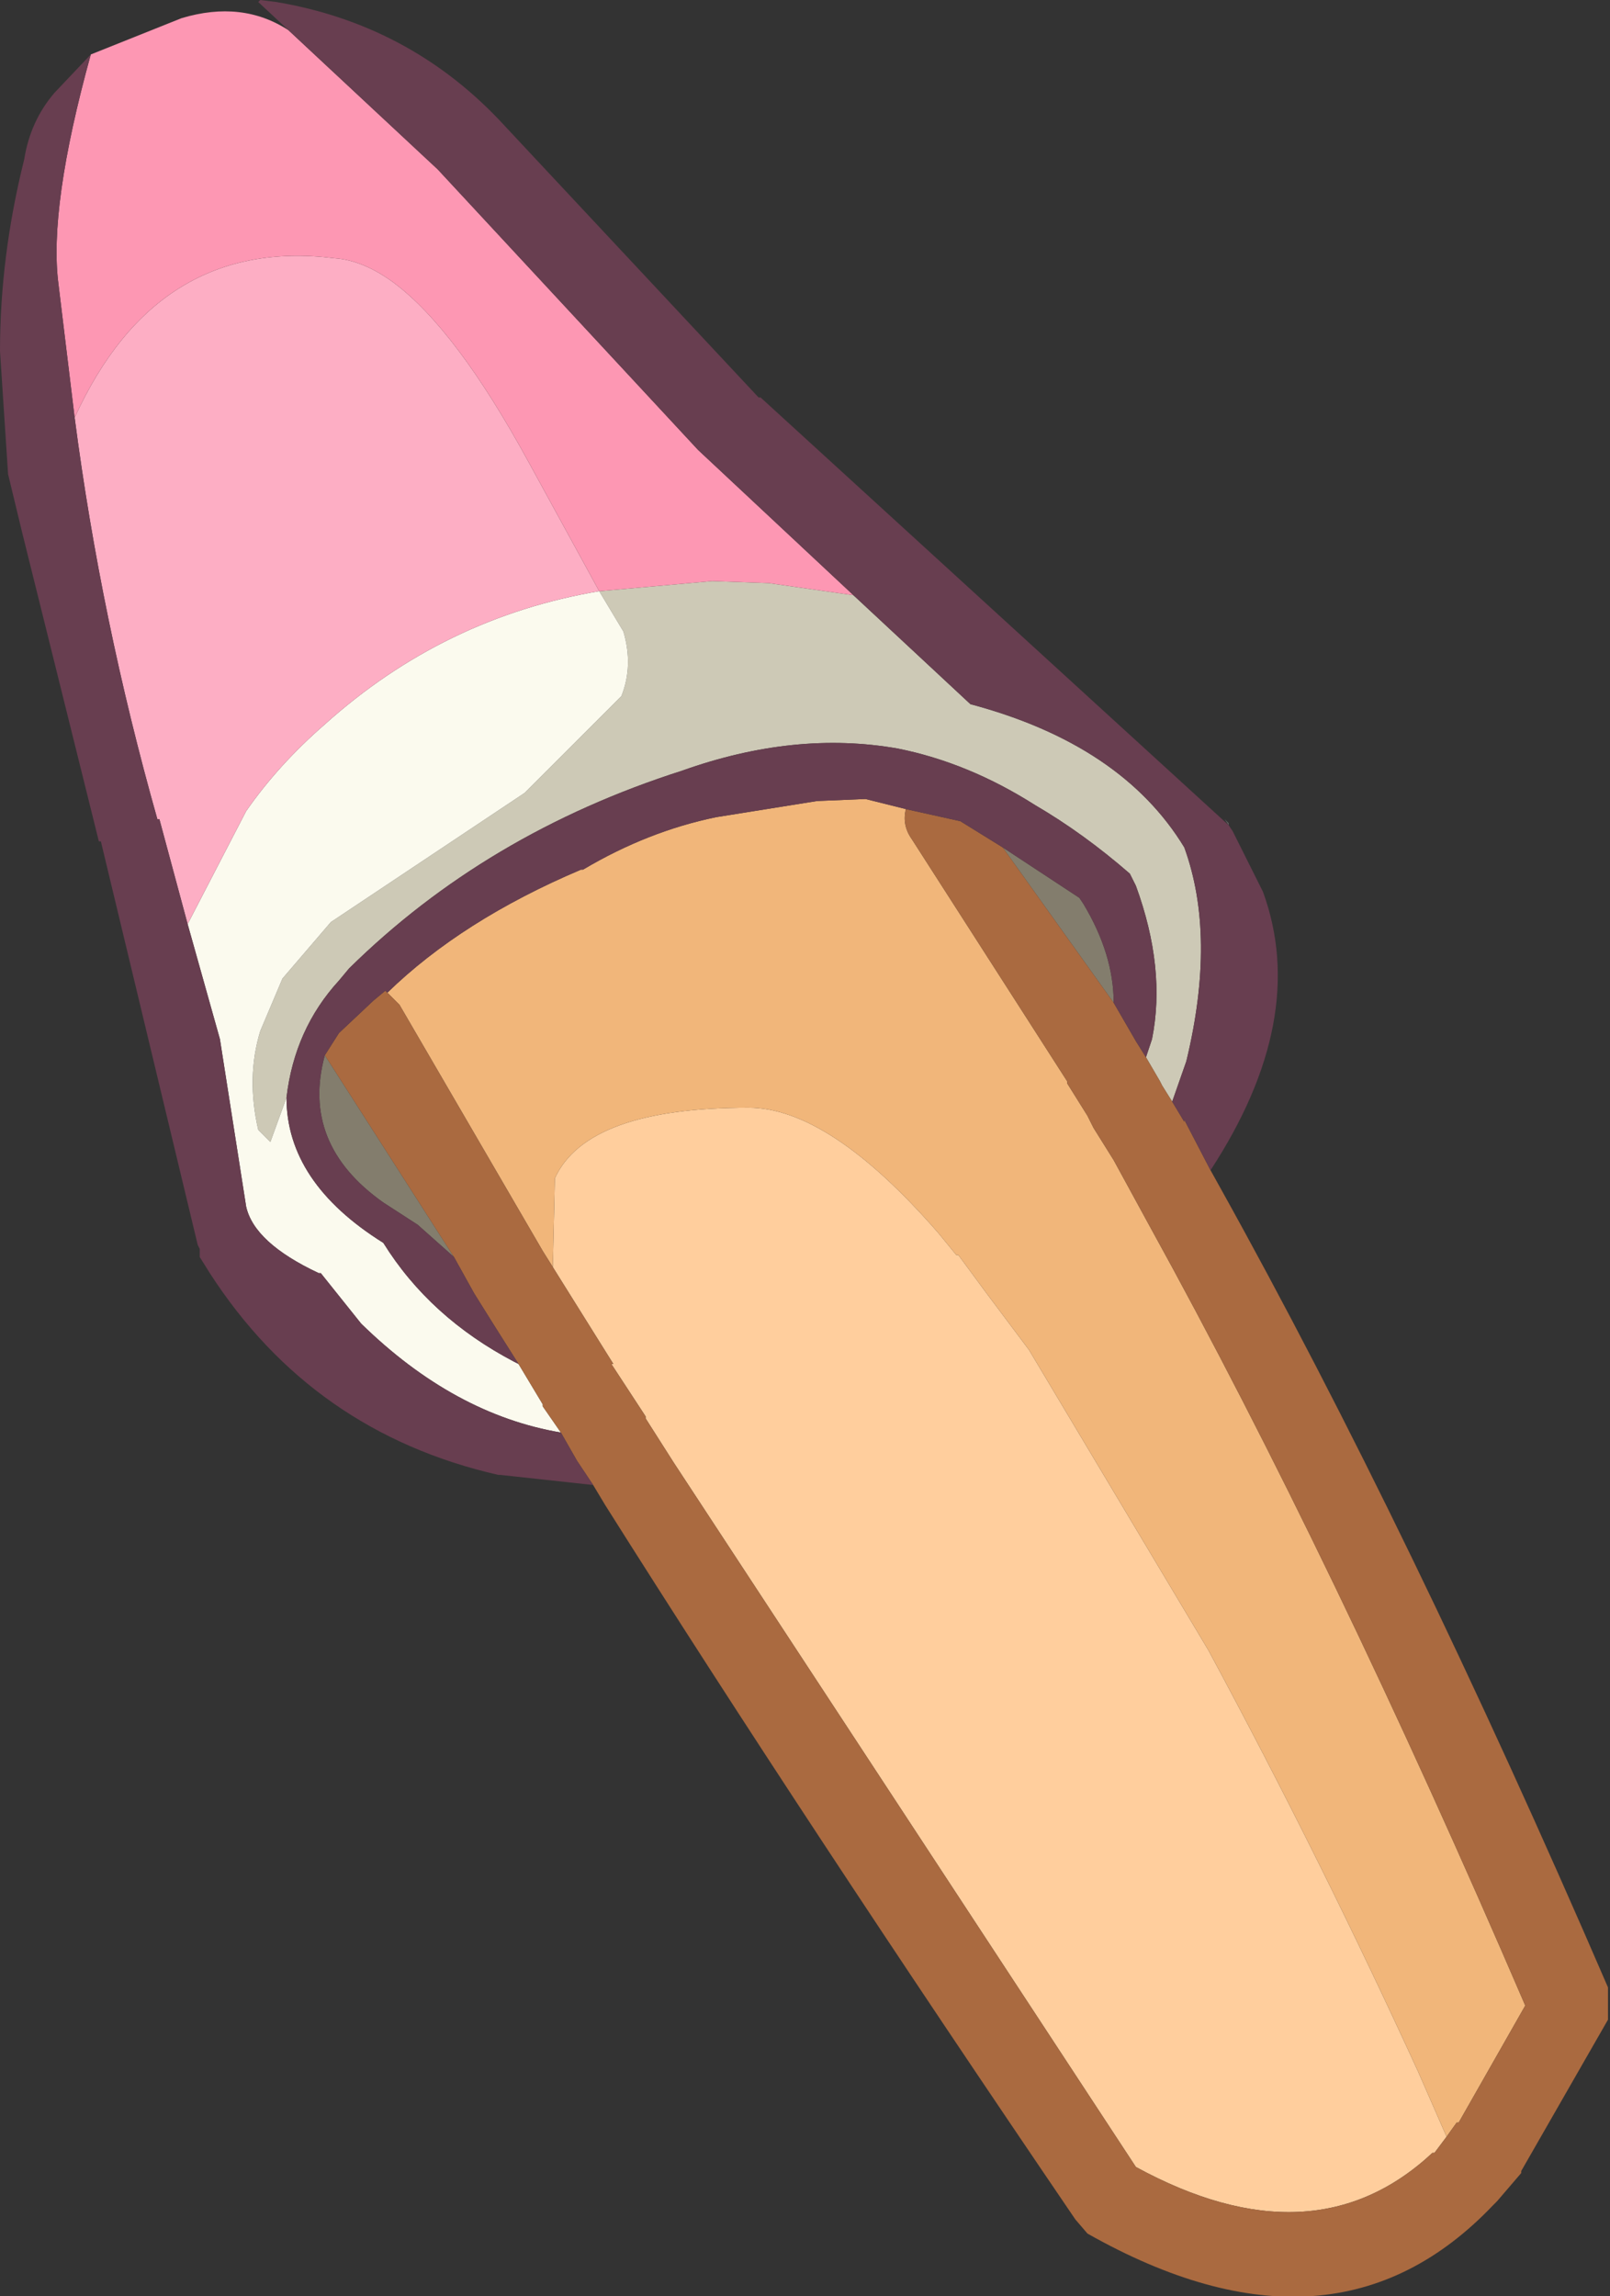 <?xml version="1.0" encoding="UTF-8" standalone="no"?>
<svg xmlns:ffdec="https://www.free-decompiler.com/flash" xmlns:xlink="http://www.w3.org/1999/xlink" ffdec:objectType="shape" height="56.9px" width="39.9px" xmlns="http://www.w3.org/2000/svg">
  <rect width="100%" height="100%" fill="#333333" stroke="none"/>
  <g transform="matrix(1.0, 0.0, 0.0, 1.0, 9.7, 5.2)">
    <path d="M20.75 15.25 L20.65 15.1 20.75 15.2 20.75 15.25" fill="#666666" fill-rule="evenodd" stroke="none"/>
    <path d="M18.85 20.55 Q19.2 18.8 18.45 16.75 L18.3 16.45 Q17.15 15.45 15.95 14.75 14.3 13.7 12.55 13.35 10.0 12.9 7.2 13.9 2.35 15.45 -1.05 18.8 L-1.3 19.1 Q-2.4 20.3 -2.6 22.0 L-3.0 23.1 -3.3 22.8 Q-3.6 21.5 -3.25 20.35 L-2.7 19.05 -1.5 17.65 3.3 14.45 5.7 12.05 Q6.0 11.3 5.75 10.45 L5.15 9.45 7.95 9.2 9.35 9.25 11.45 9.55 14.35 12.25 Q18.1 13.25 19.65 15.8 20.45 18.0 19.7 21.1 L19.35 22.1 19.1 21.7 19.05 21.6 18.7 21.0 18.85 20.55" fill="#cdc9b6" fill-rule="evenodd" stroke="none"/>
    <path d="M4.2 30.3 Q1.55 29.85 -0.75 27.6 L-1.75 26.35 -1.8 26.35 Q-3.4 25.6 -3.6 24.7 L-4.25 20.55 -5.05 17.7 -3.6 14.9 Q-2.8 13.75 -1.65 12.75 1.3 10.1 5.15 9.45 L5.75 10.45 Q6.0 11.3 5.7 12.05 L3.3 14.45 -1.5 17.65 -2.7 19.05 -3.25 20.35 Q-3.6 21.5 -3.3 22.8 L-3.0 23.1 -2.6 22.0 Q-2.6 24.1 -0.2 25.6 0.95 27.45 3.05 28.55 L3.15 28.6 3.75 29.6 3.75 29.65 4.2 30.3" fill="#fbfaee" fill-rule="evenodd" stroke="none"/>
    <path d="M-1.65 20.95 L1.55 25.95 0.65 25.15 -0.2 24.6 Q-2.25 23.15 -1.65 20.95 M15.15 15.8 L17.05 17.05 17.15 17.2 Q17.9 18.45 17.9 19.65 L15.15 15.8" fill="#837d6d" fill-rule="evenodd" stroke="none"/>
    <path d="M-5.05 17.7 L-5.75 15.1 -5.8 15.1 Q-7.2 10.15 -7.85 5.15 -5.8 0.65 -1.4 1.2 -0.7 1.25 0.05 1.8 1.6 2.95 3.4 6.25 L5.15 9.45 Q1.3 10.1 -1.65 12.75 -2.8 13.75 -3.6 14.9 L-5.05 17.7" fill="#fdaec4" fill-rule="evenodd" stroke="none"/>
    <path d="M-7.45 -3.85 L-5.2 -4.75 Q-3.7 -5.2 -2.55 -4.45 L1.15 -1.0 7.6 5.95 11.45 9.55 9.35 9.25 7.95 9.2 5.15 9.45 3.4 6.25 Q1.6 2.95 0.05 1.8 -0.7 1.25 -1.4 1.2 -5.8 0.65 -7.85 5.15 L-8.25 1.85 Q-8.5 -0.05 -7.45 -3.85" fill="#fd97b3" fill-rule="evenodd" stroke="none"/>
    <path d="M4.0 26.2 L4.05 24.0 Q4.85 22.25 8.85 22.25 10.85 22.25 13.55 25.35 L14.0 25.9 14.05 25.9 14.75 26.85 15.8 28.25 20.25 35.7 Q23.05 40.9 25.45 46.15 L26.15 47.75 25.85 48.15 25.8 48.15 Q22.85 50.9 18.45 48.5 L7.0 31.05 6.3 29.95 6.3 29.9 5.45 28.6 5.5 28.6 4.25 26.6 4.0 26.2" fill="#ffce9d" fill-rule="evenodd" stroke="none"/>
    <path d="M-0.1 19.4 Q1.75 17.6 4.7 16.35 L4.75 16.35 Q6.35 15.4 8.05 15.05 L10.55 14.65 11.75 14.6 12.75 14.85 Q12.65 15.25 12.9 15.6 L16.75 21.6 16.75 21.65 17.25 22.45 17.4 22.75 17.9 23.55 18.8 25.2 Q23.35 33.45 28.1 44.5 L26.45 47.4 26.4 47.4 26.15 47.75 25.45 46.15 Q23.05 40.9 20.25 35.7 L15.8 28.25 14.75 26.85 14.05 25.9 14.0 25.9 13.55 25.35 Q10.85 22.25 8.85 22.25 4.85 22.25 4.05 24.0 L4.0 26.2 3.75 25.8 0.2 19.7 -0.1 19.4" fill="#f1b67a" fill-rule="evenodd" stroke="none"/>
    <path d="M20.3 23.8 L20.55 24.25 Q25.25 32.7 30.15 44.05 L30.15 44.85 28.0 48.6 28.0 48.65 27.4 49.35 27.3 49.45 Q23.35 53.6 17.25 50.15 L16.95 49.8 Q10.25 39.95 5.3 32.1 L5.0 31.6 4.6 31.0 4.2 30.3 3.75 29.65 3.75 29.6 3.15 28.6 2.55 27.65 2.05 26.85 1.55 25.95 -1.65 20.95 -1.3 20.4 -0.45 19.6 -0.15 19.35 -0.1 19.4 0.2 19.7 3.75 25.8 4.0 26.2 4.25 26.6 5.5 28.6 5.45 28.6 6.3 29.9 6.3 29.95 7.0 31.05 18.45 48.5 Q22.85 50.9 25.8 48.15 L25.85 48.15 26.15 47.75 26.4 47.4 26.45 47.4 28.1 44.5 Q23.35 33.45 18.8 25.2 L17.9 23.55 17.4 22.75 17.25 22.45 16.75 21.65 16.75 21.6 12.9 15.6 Q12.65 15.25 12.75 14.85 L14.1 15.15 15.15 15.8 17.9 19.65 18.45 20.6 18.7 21.0 19.05 21.6 19.1 21.7 19.35 22.1 19.65 22.6 19.65 22.55 20.3 23.8" fill="#aa6a40" fill-rule="evenodd" stroke="none"/>
    <path d="M5.0 31.6 L2.7 31.35 2.65 31.35 Q-1.95 30.3 -4.5 26.35 L-4.75 25.95 -4.75 25.85 -4.75 25.75 -4.8 25.65 -7.2 15.65 -7.25 15.65 -9.15 8.0 -9.5 6.55 -9.7 3.5 Q-9.7 1.15 -9.1 -1.25 -8.95 -2.2 -8.35 -2.9 L-7.45 -3.85 Q-8.5 -0.05 -8.25 1.85 L-7.85 5.15 Q-7.2 10.15 -5.8 15.1 L-5.75 15.1 -5.05 17.7 -4.25 20.55 -3.6 24.7 Q-3.4 25.6 -1.8 26.35 L-1.75 26.35 -0.75 27.6 Q1.55 29.85 4.2 30.3 L4.6 31.0 5.0 31.6 M-2.55 -4.45 L-3.3 -5.15 -3.25 -5.2 -2.85 -5.15 Q0.4 -4.6 2.65 -2.25 L9.1 4.65 9.15 4.65 20.75 15.25 20.2 15.55 20.75 15.25 20.85 15.4 21.6 16.9 Q22.75 20.05 20.3 23.8 L19.65 22.55 19.65 22.6 19.35 22.1 19.7 21.1 Q20.45 18.0 19.65 15.8 18.1 13.25 14.35 12.25 L11.45 9.55 7.6 5.95 1.15 -1.0 -2.55 -4.45 M-0.1 19.4 L-0.15 19.35 -0.45 19.6 -1.3 20.4 -1.65 20.95 Q-2.25 23.15 -0.2 24.6 L0.65 25.15 1.55 25.95 2.05 26.85 2.55 27.65 3.15 28.6 3.05 28.55 Q0.95 27.45 -0.2 25.6 -2.6 24.1 -2.6 22.0 -2.4 20.3 -1.3 19.1 L-1.05 18.8 Q2.35 15.45 7.2 13.9 10.0 12.9 12.55 13.35 14.3 13.7 15.95 14.75 17.15 15.45 18.3 16.45 L18.45 16.75 Q19.2 18.8 18.85 20.55 L18.7 21.0 18.45 20.6 17.9 19.65 Q17.9 18.45 17.15 17.2 L17.05 17.05 15.15 15.8 14.1 15.15 12.75 14.85 11.75 14.6 10.55 14.65 8.05 15.05 Q6.35 15.4 4.75 16.35 L4.7 16.35 Q1.75 17.6 -0.1 19.4" fill="#683e50" fill-rule="evenodd" stroke="none"/>
  </g>
</svg>
